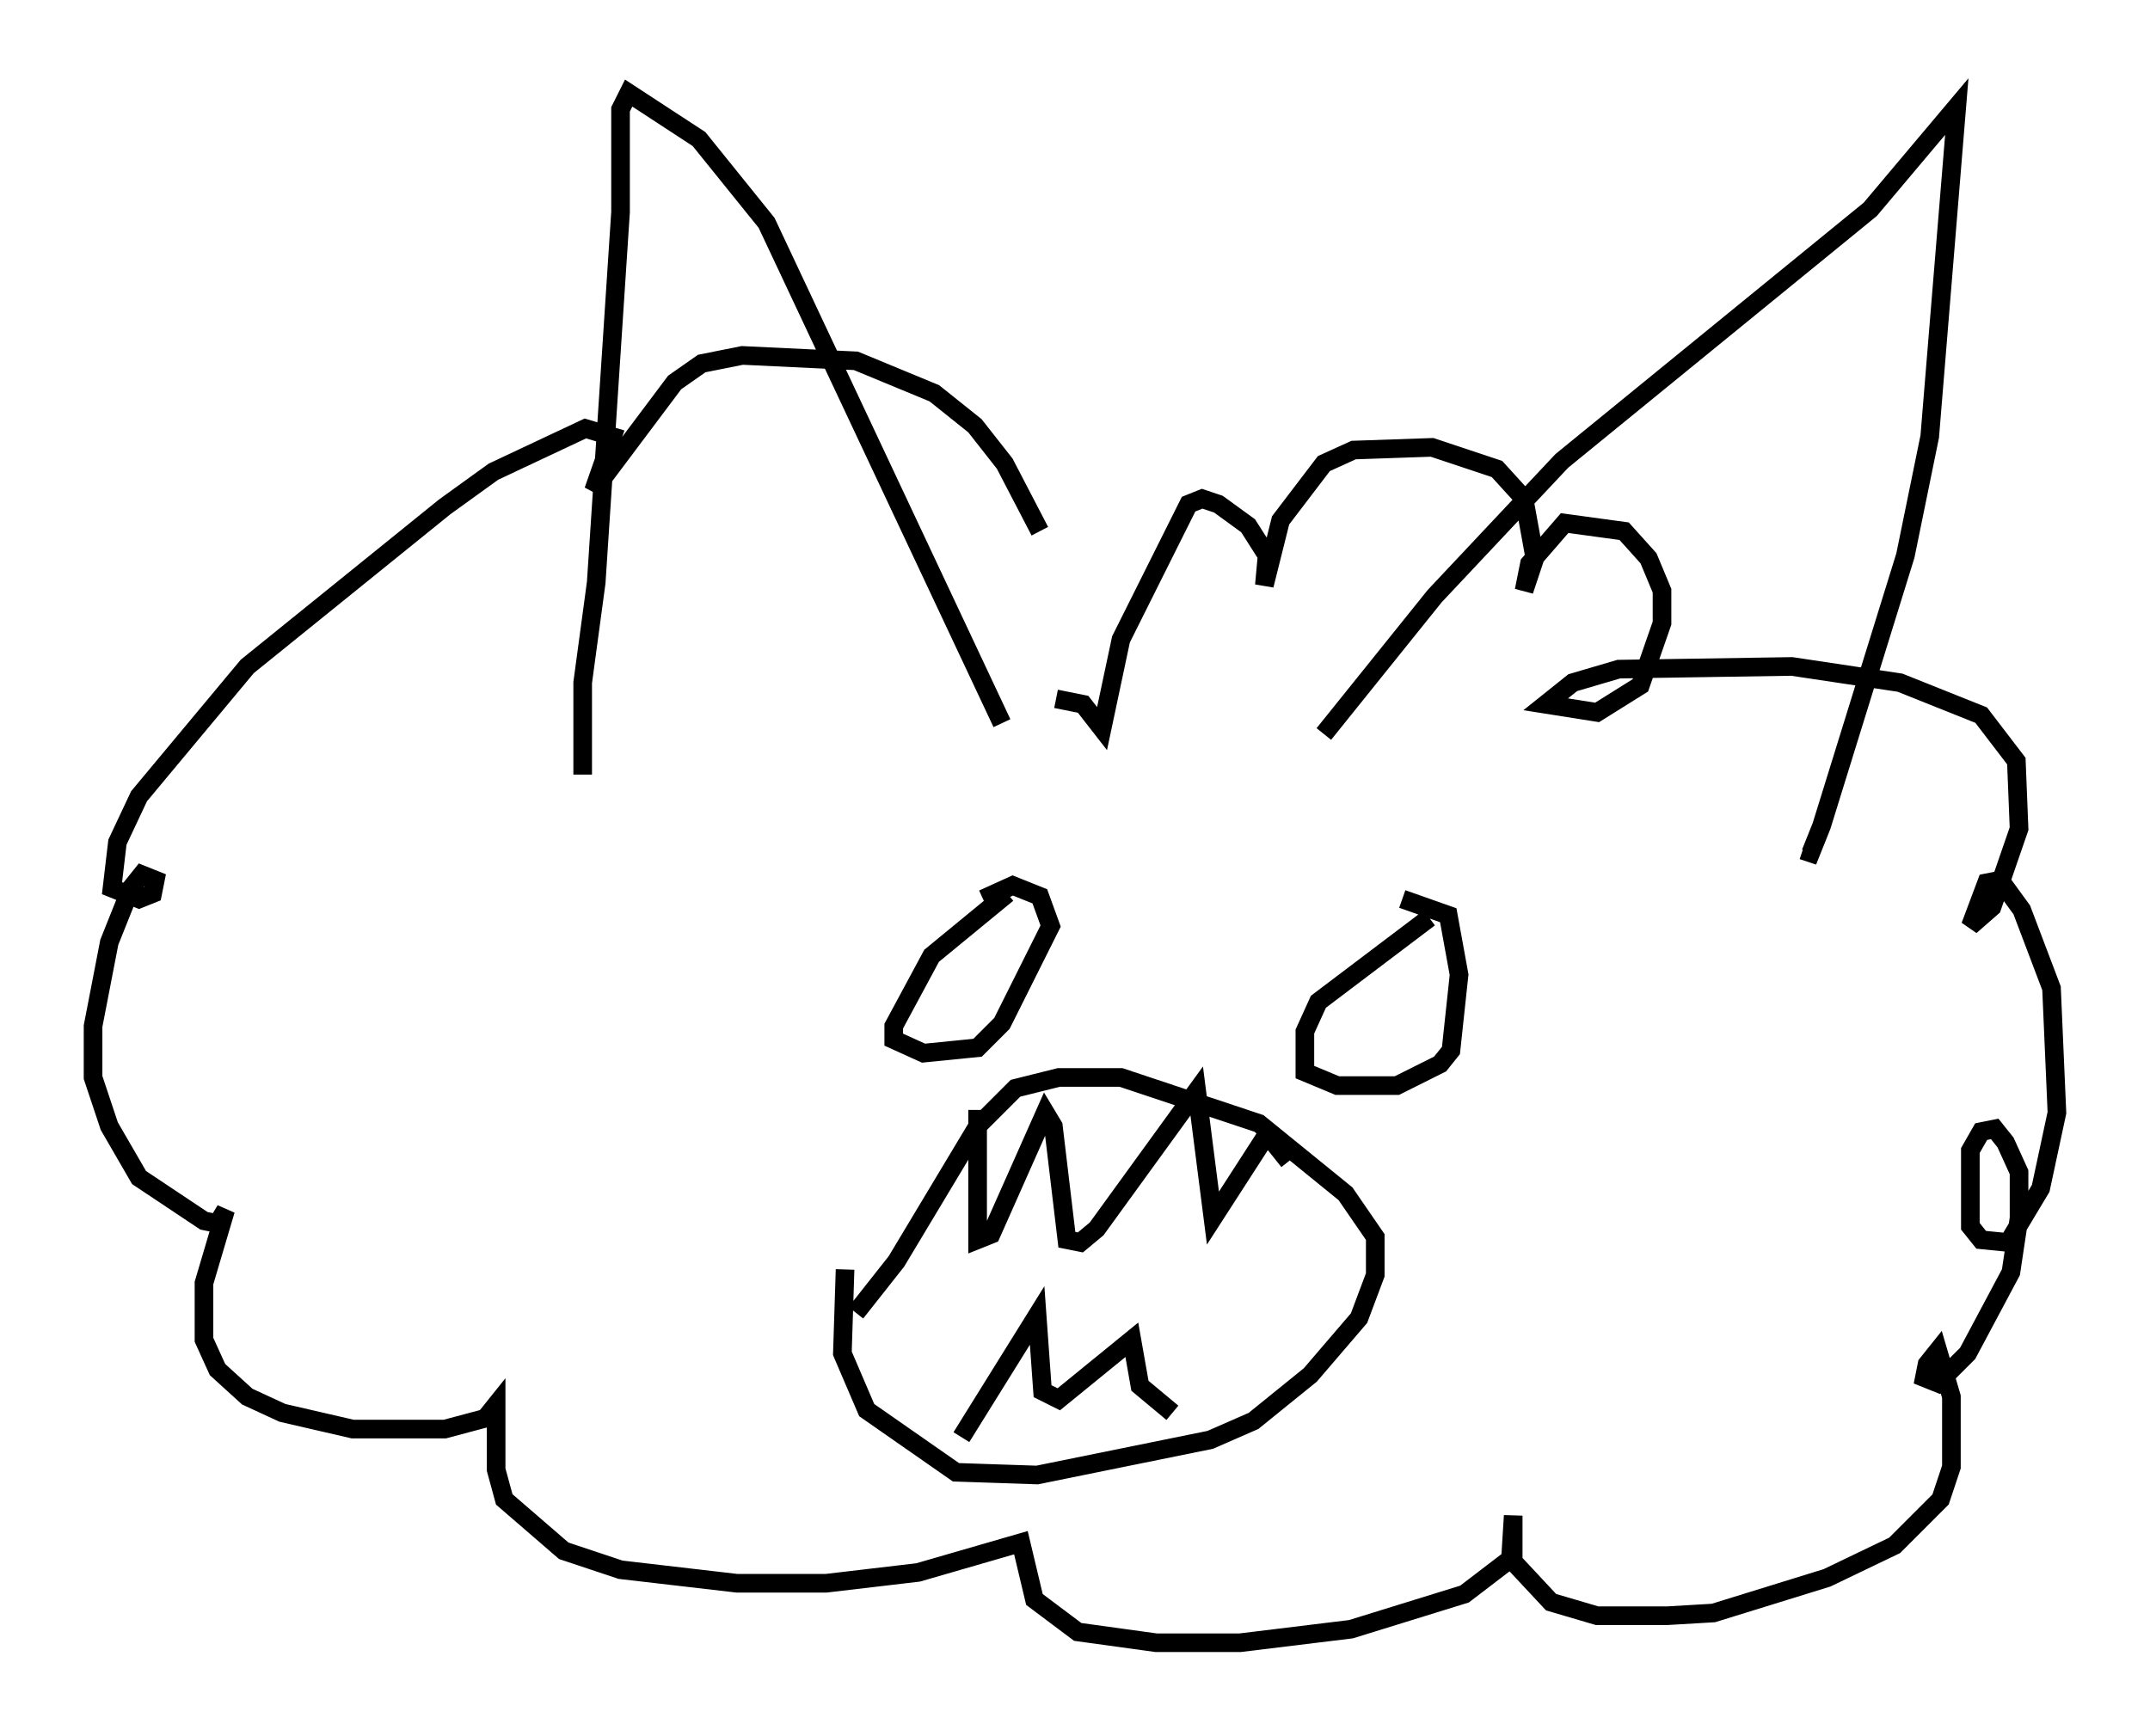 <?xml version="1.0" encoding="utf-8" ?>
<svg baseProfile="full" height="93.229" version="1.1" width="115.452" xmlns="http://www.w3.org/2000/svg" xmlns:ev="http://www.w3.org/2001/xml-events" xmlns:xlink="http://www.w3.org/1999/xlink"><defs /><rect fill="white" height="93.229" width="115.452" x="0" y="0" /><path d="M59.469, 38.263 m-3.631, -9.732 l-1.888, -3.631 -1.598, -2.034 l-2.179, -1.743 -4.212, -1.743 l-6.101, -0.291 -2.179, 0.436 l-1.453, 1.017 -4.358, 5.81 l1.017, -2.905 -1.453, -0.436 l-4.939, 2.324 -2.615, 1.888 l-10.603, 8.57 -5.81, 6.972 l-1.162, 2.469 -0.291, 2.469 l1.453, 0.581 0.726, -0.291 l0.145, -0.726 -0.726, -0.291 l-0.581, 0.726 -1.162, 2.905 l-0.872, 4.503 0.0, 2.76 l0.872, 2.615 1.598, 2.76 l3.486, 2.324 0.726, 0.145 l0.436, -0.726 -1.162, 3.922 l0.0, 3.05 0.726, 1.598 l1.598, 1.453 1.888, 0.872 l3.777, 0.872 4.939, 0.0 l2.179, -0.581 0.581, -0.726 l0.0, 3.486 0.436, 1.598 l3.196, 2.76 3.05, 1.017 l6.246, 0.726 4.793, 0.0 l4.939, -0.581 5.52, -1.598 l0.726, 3.05 2.324, 1.743 l4.212, 0.581 4.503, 0.0 l5.955, -0.726 6.101, -1.888 l2.469, -1.888 0.145, -2.324 l0.0, 2.469 2.034, 2.179 l2.469, 0.726 3.777, 0.0 l2.469, -0.145 6.101, -1.888 l3.631, -1.743 2.469, -2.469 l0.581, -1.743 0.0, -3.777 l-0.726, -2.469 -0.581, 0.726 l-0.145, 0.726 0.726, 0.291 l1.598, -1.598 2.324, -4.358 l0.436, -2.905 0.0, -2.469 l-0.726, -1.598 -0.581, -0.726 l-0.726, 0.145 -0.581, 1.017 l0.0, 4.067 0.581, 0.726 l1.453, 0.145 1.743, -2.905 l0.872, -4.067 -0.291, -6.682 l-1.598, -4.212 -1.162, -1.598 l-0.726, 0.145 -0.872, 2.324 l1.162, -1.017 1.453, -4.212 l-0.145, -3.631 -1.888, -2.469 l-4.358, -1.743 -5.81, -0.872 l-9.296, 0.145 -2.469, 0.726 l-1.453, 1.162 2.76, 0.436 l2.324, -1.453 1.162, -3.341 l0.0, -1.743 -0.726, -1.743 l-1.307, -1.453 -3.196, -0.436 l-1.888, 2.179 -0.291, 1.453 l0.581, -1.743 -0.581, -3.196 l-1.453, -1.598 -3.486, -1.162 l-4.212, 0.145 -1.598, 0.726 l-2.324, 3.05 -0.872, 3.486 l0.145, -1.598 -1.017, -1.598 l-1.598, -1.162 -0.872, -0.291 l-0.726, 0.291 -3.631, 7.263 l-1.017, 4.793 -1.017, -1.307 l-1.453, -0.291 m14.38, 1.888 l5.955, -7.408 6.827, -7.263 l16.559, -13.508 4.648, -5.52 l-1.453, 17.721 -1.307, 6.391 l-4.503, 14.525 -0.581, 1.453 l-0.436, -0.145 m-42.994, -6.827 l-12.637, -26.871 -3.631, -4.503 l-3.777, -2.469 -0.436, 0.872 l0.0, 5.52 -1.307, 19.899 l-0.726, 5.374 0.0, 4.939 m22.804, 6.391 l-4.067, 3.341 -2.034, 3.777 l0.0, 0.726 1.598, 0.726 l2.905, -0.291 1.307, -1.307 l2.615, -5.229 -0.581, -1.598 l-1.453, -0.581 -1.598, 0.726 m23.966, 1.017 l-5.955, 4.503 -0.726, 1.598 l0.0, 2.179 1.743, 0.726 l3.196, 0.0 2.324, -1.162 l0.581, -0.726 0.436, -4.067 l-0.581, -3.196 -2.469, -0.872 m-29.341, 22.223 l2.179, -2.76 4.358, -7.263 l2.034, -2.034 2.324, -0.581 l3.341, 0.0 7.408, 2.469 l4.648, 3.777 1.598, 2.324 l0.0, 2.034 -0.872, 2.324 l-2.615, 3.05 -3.05, 2.469 l-2.324, 1.017 -9.296, 1.888 l-4.358, -0.145 -4.793, -3.341 l-1.307, -3.05 0.145, -4.503 m7.117, -8.57 l0.0, 6.972 0.726, -0.291 l2.905, -6.536 0.436, 0.726 l0.726, 6.101 0.726, 0.145 l0.872, -0.726 5.374, -7.408 l0.872, 6.827 2.905, -4.503 l1.162, 1.453 m-17.575, 14.816 l4.067, -6.536 0.291, 4.067 l0.872, 0.436 3.922, -3.196 l0.436, 2.469 1.743, 1.453 " fill="none" stroke="black" stroke-width="1" /></svg>